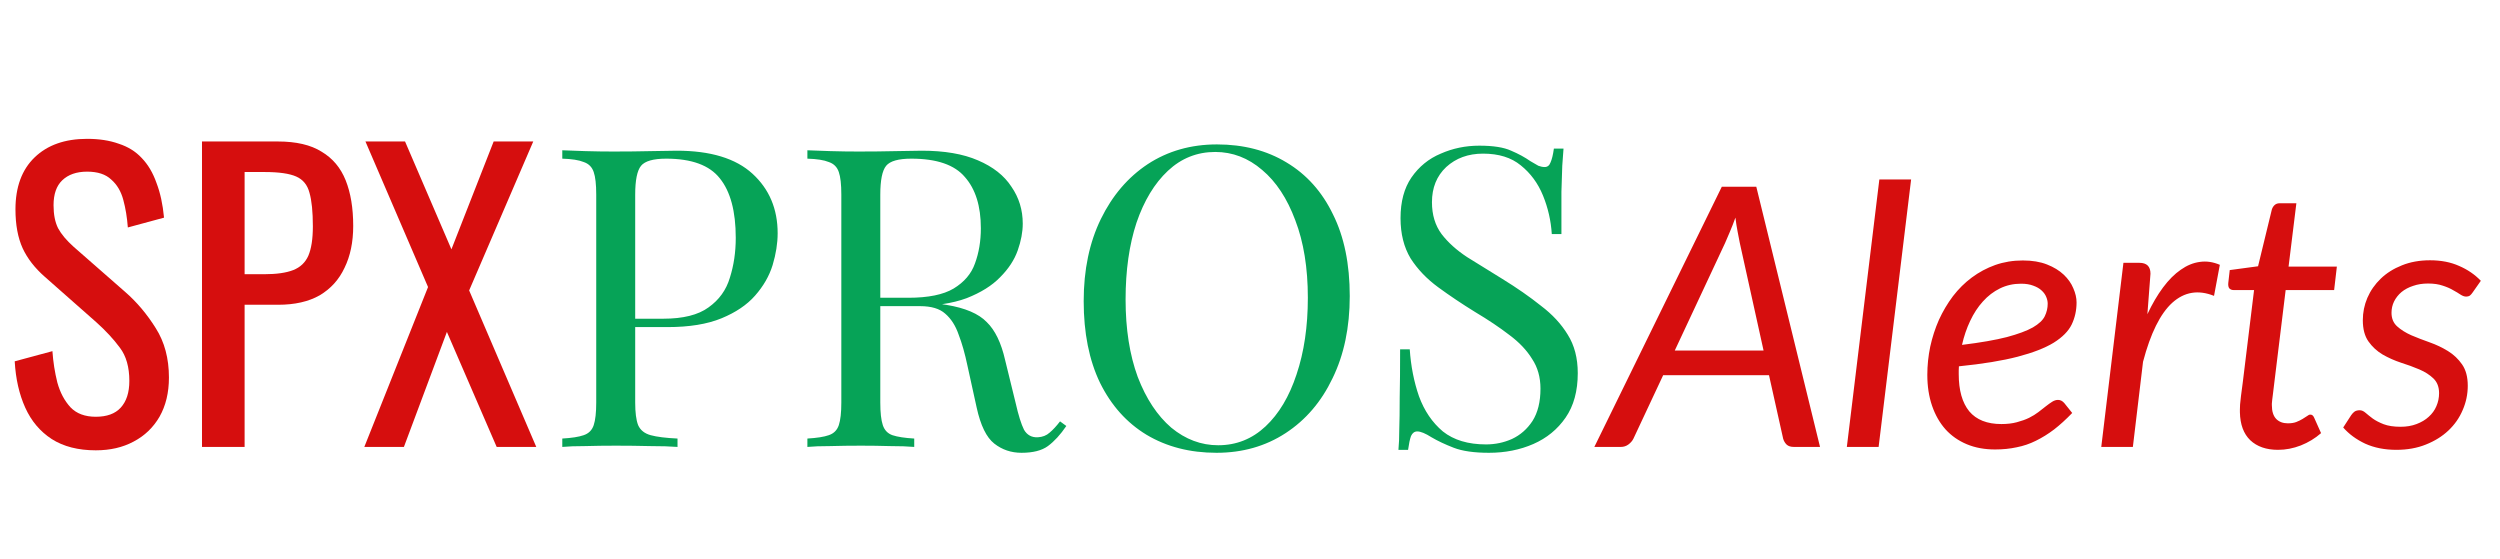 <svg xmlns="http://www.w3.org/2000/svg" width="179" height="40" viewBox="0 0 179 40" fill="none">
<path d="M126.271 25.097L124.568 17.388C124.525 17.154 124.473 16.885 124.412 16.582C124.351 16.27 124.299 15.936 124.256 15.581C124.126 15.945 123.996 16.279 123.866 16.582C123.736 16.885 123.619 17.158 123.515 17.401L119.914 25.097H126.271ZM130.314 32H128.442C128.225 32 128.056 31.948 127.935 31.844C127.814 31.731 127.727 31.588 127.675 31.415L126.661 26.865H119.082L116.95 31.415C116.872 31.571 116.751 31.71 116.586 31.831C116.43 31.944 116.252 32 116.053 32H114.155L123.281 13.371H125.751L130.314 32ZM132.234 32L134.561 12.851H136.836L134.509 32H132.234ZM144.704 20.313C144.158 20.313 143.656 20.426 143.196 20.651C142.737 20.876 142.33 21.188 141.974 21.587C141.619 21.977 141.316 22.441 141.064 22.978C140.813 23.507 140.618 24.079 140.479 24.694C141.814 24.529 142.884 24.343 143.69 24.135C144.496 23.918 145.116 23.689 145.549 23.446C145.983 23.195 146.269 22.926 146.407 22.64C146.546 22.354 146.615 22.055 146.615 21.743C146.615 21.587 146.581 21.427 146.511 21.262C146.442 21.089 146.329 20.933 146.173 20.794C146.026 20.655 145.831 20.543 145.588 20.456C145.346 20.361 145.051 20.313 144.704 20.313ZM148.37 29.569C147.928 30.028 147.495 30.423 147.07 30.752C146.646 31.073 146.212 31.341 145.77 31.558C145.337 31.775 144.878 31.931 144.392 32.026C143.916 32.13 143.4 32.182 142.845 32.182C142.091 32.182 141.415 32.056 140.817 31.805C140.219 31.554 139.712 31.198 139.296 30.739C138.88 30.271 138.56 29.708 138.334 29.049C138.109 28.39 137.996 27.654 137.996 26.839C137.996 26.163 138.066 25.491 138.204 24.824C138.352 24.148 138.56 23.507 138.828 22.9C139.106 22.293 139.439 21.73 139.829 21.21C140.228 20.69 140.679 20.244 141.181 19.871C141.693 19.49 142.252 19.191 142.858 18.974C143.474 18.757 144.132 18.649 144.834 18.649C145.502 18.649 146.078 18.744 146.563 18.935C147.049 19.126 147.447 19.368 147.759 19.663C148.071 19.958 148.301 20.283 148.448 20.638C148.604 20.993 148.682 21.331 148.682 21.652C148.682 22.224 148.565 22.753 148.331 23.238C148.097 23.715 147.668 24.148 147.044 24.538C146.42 24.919 145.562 25.253 144.47 25.539C143.378 25.825 141.974 26.055 140.258 26.228C140.258 26.323 140.254 26.419 140.245 26.514C140.245 26.601 140.245 26.692 140.245 26.787C140.245 27.948 140.497 28.837 140.999 29.452C141.511 30.059 142.278 30.362 143.3 30.362C143.716 30.362 144.085 30.319 144.405 30.232C144.735 30.145 145.025 30.041 145.276 29.92C145.536 29.79 145.762 29.651 145.952 29.504C146.152 29.348 146.329 29.209 146.485 29.088C146.65 28.958 146.802 28.85 146.94 28.763C147.079 28.676 147.218 28.633 147.356 28.633C147.521 28.633 147.668 28.707 147.798 28.854L148.37 29.569ZM153.753 22.497C154.099 21.76 154.472 21.123 154.871 20.586C155.278 20.04 155.703 19.615 156.145 19.312C156.587 19 157.042 18.814 157.51 18.753C157.978 18.684 158.454 18.753 158.94 18.961L158.524 21.184C157.397 20.733 156.4 20.898 155.534 21.678C154.676 22.458 153.978 23.866 153.441 25.903L152.713 32H150.451L152.037 18.818H153.181C153.709 18.818 153.974 19.078 153.974 19.598L153.753 22.497ZM160.377 29.517C160.377 29.465 160.377 29.4 160.377 29.322C160.377 29.235 160.382 29.114 160.39 28.958C160.408 28.802 160.429 28.598 160.455 28.347C160.49 28.096 160.533 27.766 160.585 27.359L161.391 20.768H159.922C159.801 20.768 159.701 20.729 159.623 20.651C159.554 20.564 159.528 20.434 159.545 20.261L159.649 19.338L161.677 19.065L162.665 14.996C162.709 14.866 162.774 14.762 162.86 14.684C162.956 14.597 163.073 14.554 163.211 14.554H164.42L163.861 19.091H167.319L167.124 20.768H163.653L162.86 27.242C162.817 27.597 162.782 27.883 162.756 28.1C162.73 28.317 162.709 28.49 162.691 28.62C162.683 28.75 162.674 28.841 162.665 28.893C162.665 28.945 162.665 28.984 162.665 29.01C162.665 29.452 162.769 29.781 162.977 29.998C163.185 30.206 163.463 30.31 163.809 30.31C164.043 30.31 164.243 30.28 164.407 30.219C164.581 30.15 164.732 30.076 164.862 29.998C164.992 29.92 165.101 29.851 165.187 29.79C165.274 29.721 165.348 29.686 165.408 29.686C165.486 29.686 165.543 29.703 165.577 29.738C165.621 29.773 165.66 29.829 165.694 29.907L166.188 31.012C165.764 31.385 165.278 31.679 164.732 31.896C164.195 32.104 163.653 32.208 163.107 32.208C162.267 32.208 161.604 31.978 161.118 31.519C160.642 31.06 160.395 30.392 160.377 29.517ZM177.043 20.937C176.974 21.041 176.904 21.119 176.835 21.171C176.766 21.214 176.679 21.236 176.575 21.236C176.454 21.236 176.319 21.188 176.172 21.093C176.033 20.998 175.86 20.894 175.652 20.781C175.453 20.66 175.206 20.551 174.911 20.456C174.616 20.352 174.261 20.3 173.845 20.3C173.455 20.3 173.1 20.356 172.779 20.469C172.458 20.573 172.181 20.72 171.947 20.911C171.722 21.102 171.544 21.327 171.414 21.587C171.293 21.838 171.232 22.107 171.232 22.393C171.232 22.8 171.366 23.125 171.635 23.368C171.904 23.611 172.242 23.823 172.649 24.005C173.056 24.178 173.494 24.347 173.962 24.512C174.43 24.677 174.868 24.885 175.275 25.136C175.682 25.387 176.02 25.708 176.289 26.098C176.558 26.488 176.692 26.995 176.692 27.619C176.692 28.226 176.571 28.806 176.328 29.361C176.094 29.916 175.752 30.405 175.301 30.83C174.859 31.246 174.322 31.58 173.689 31.831C173.065 32.082 172.363 32.208 171.583 32.208C170.742 32.208 169.997 32.061 169.347 31.766C168.706 31.463 168.181 31.077 167.774 30.609L168.346 29.725C168.424 29.612 168.506 29.526 168.593 29.465C168.688 29.404 168.81 29.374 168.957 29.374C169.096 29.374 169.234 29.435 169.373 29.556C169.512 29.677 169.685 29.816 169.893 29.972C170.101 30.119 170.361 30.254 170.673 30.375C170.994 30.496 171.397 30.557 171.882 30.557C172.307 30.557 172.688 30.492 173.026 30.362C173.373 30.232 173.663 30.059 173.897 29.842C174.14 29.625 174.322 29.374 174.443 29.088C174.573 28.793 174.638 28.481 174.638 28.152C174.638 27.71 174.504 27.359 174.235 27.099C173.966 26.839 173.628 26.622 173.221 26.449C172.814 26.276 172.376 26.115 171.908 25.968C171.44 25.812 171.002 25.617 170.595 25.383C170.188 25.14 169.85 24.828 169.581 24.447C169.312 24.066 169.178 23.559 169.178 22.926C169.178 22.371 169.286 21.838 169.503 21.327C169.728 20.807 170.049 20.348 170.465 19.949C170.881 19.55 171.384 19.234 171.973 19C172.571 18.757 173.243 18.636 173.988 18.636C174.777 18.636 175.47 18.77 176.068 19.039C176.675 19.299 177.195 19.654 177.628 20.105L177.043 20.937Z" fill="#D60E0E"/>
<path d="M40.26 10.76C40.68 10.78 41.23 10.8 41.91 10.82C42.59 10.84 43.26 10.85 43.92 10.85C44.86 10.85 45.76 10.84 46.62 10.82C47.48 10.8 48.09 10.79 48.45 10.79C50.87 10.79 52.68 11.34 53.88 12.44C55.08 13.54 55.68 14.96 55.68 16.7C55.68 17.42 55.56 18.18 55.32 18.98C55.08 19.76 54.66 20.49 54.06 21.17C53.48 21.83 52.68 22.37 51.66 22.79C50.64 23.21 49.35 23.42 47.79 23.42H44.91V22.82H47.49C48.91 22.82 49.99 22.55 50.73 22.01C51.49 21.47 52 20.76 52.26 19.88C52.54 19 52.68 18.05 52.68 17.03C52.68 15.13 52.3 13.71 51.54 12.77C50.8 11.83 49.52 11.36 47.7 11.36C46.78 11.36 46.18 11.53 45.9 11.87C45.62 12.21 45.48 12.9 45.48 13.94V28.82C45.48 29.54 45.55 30.08 45.69 30.44C45.85 30.8 46.15 31.04 46.59 31.16C47.03 31.28 47.67 31.36 48.51 31.4V32C47.99 31.96 47.33 31.94 46.53 31.94C45.73 31.92 44.92 31.91 44.1 31.91C43.32 31.91 42.59 31.92 41.91 31.94C41.23 31.94 40.68 31.96 40.26 32V31.4C40.94 31.36 41.45 31.28 41.79 31.16C42.15 31.04 42.39 30.8 42.51 30.44C42.63 30.08 42.69 29.54 42.69 28.82V13.94C42.69 13.2 42.63 12.66 42.51 12.32C42.39 11.96 42.15 11.72 41.79 11.6C41.45 11.46 40.94 11.38 40.26 11.36V10.76ZM57.809 10.76C58.229 10.78 58.779 10.8 59.459 10.82C60.139 10.84 60.809 10.85 61.469 10.85C62.409 10.85 63.309 10.84 64.169 10.82C65.029 10.8 65.639 10.79 65.999 10.79C67.619 10.79 68.959 11.02 70.019 11.48C71.099 11.94 71.899 12.57 72.419 13.37C72.959 14.15 73.229 15.03 73.229 16.01C73.229 16.61 73.109 17.25 72.869 17.93C72.629 18.61 72.209 19.25 71.609 19.85C71.029 20.45 70.229 20.95 69.209 21.35C68.189 21.73 66.899 21.92 65.339 21.92H62.459V21.32H65.039C66.459 21.32 67.539 21.1 68.279 20.66C69.039 20.2 69.549 19.6 69.809 18.86C70.089 18.1 70.229 17.26 70.229 16.34C70.229 14.76 69.849 13.54 69.089 12.68C68.349 11.8 67.069 11.36 65.249 11.36C64.329 11.36 63.729 11.53 63.449 11.87C63.169 12.21 63.029 12.9 63.029 13.94V28.82C63.029 29.54 63.089 30.08 63.209 30.44C63.329 30.8 63.559 31.04 63.899 31.16C64.259 31.28 64.779 31.36 65.459 31.4V32C64.999 31.96 64.419 31.94 63.719 31.94C63.039 31.92 62.349 31.91 61.649 31.91C60.869 31.91 60.139 31.92 59.459 31.94C58.779 31.94 58.229 31.96 57.809 32V31.4C58.489 31.36 58.999 31.28 59.339 31.16C59.699 31.04 59.939 30.8 60.059 30.44C60.179 30.08 60.239 29.54 60.239 28.82V13.94C60.239 13.2 60.179 12.66 60.059 12.32C59.939 11.96 59.699 11.72 59.339 11.6C58.999 11.46 58.489 11.38 57.809 11.36V10.76ZM62.579 21.41C63.659 21.45 64.509 21.5 65.129 21.56C65.749 21.6 66.249 21.64 66.629 21.68C67.029 21.72 67.409 21.77 67.769 21.83C69.109 22.05 70.069 22.46 70.649 23.06C71.249 23.64 71.689 24.55 71.969 25.79L72.719 28.85C72.919 29.73 73.119 30.37 73.319 30.77C73.539 31.15 73.869 31.33 74.309 31.31C74.649 31.29 74.929 31.18 75.149 30.98C75.389 30.78 75.639 30.51 75.899 30.17L76.349 30.5C75.929 31.12 75.489 31.6 75.029 31.94C74.589 32.26 73.959 32.42 73.139 32.42C72.399 32.42 71.749 32.2 71.189 31.76C70.629 31.32 70.209 30.46 69.929 29.18L69.269 26.18C69.089 25.32 68.879 24.58 68.639 23.96C68.419 23.32 68.099 22.82 67.679 22.46C67.279 22.1 66.679 21.92 65.879 21.92H62.639L62.579 21.41ZM87.132 10.34C89.032 10.34 90.692 10.77 92.112 11.63C93.552 12.49 94.662 13.73 95.442 15.35C96.242 16.95 96.642 18.9 96.642 21.2C96.642 23.44 96.232 25.4 95.412 27.08C94.612 28.76 93.492 30.07 92.052 31.01C90.612 31.95 88.962 32.42 87.102 32.42C85.202 32.42 83.532 31.99 82.092 31.13C80.672 30.27 79.562 29.03 78.762 27.41C77.982 25.79 77.592 23.84 77.592 21.56C77.592 19.32 78.002 17.36 78.822 15.68C79.642 14 80.762 12.69 82.182 11.75C83.622 10.81 85.272 10.34 87.132 10.34ZM87.012 10.88C85.712 10.88 84.582 11.33 83.622 12.23C82.662 13.13 81.912 14.37 81.372 15.95C80.852 17.53 80.592 19.36 80.592 21.44C80.592 23.56 80.882 25.41 81.462 26.99C82.062 28.55 82.862 29.76 83.862 30.62C84.882 31.46 86.002 31.88 87.222 31.88C88.522 31.88 89.652 31.43 90.612 30.53C91.572 29.63 92.312 28.39 92.832 26.81C93.372 25.21 93.642 23.38 93.642 21.32C93.642 19.18 93.342 17.33 92.742 15.77C92.162 14.21 91.372 13.01 90.372 12.17C89.372 11.31 88.252 10.88 87.012 10.88ZM105.918 10.43C106.918 10.43 107.678 10.55 108.198 10.79C108.718 11.01 109.178 11.26 109.578 11.54C109.818 11.68 110.008 11.79 110.148 11.87C110.308 11.93 110.458 11.96 110.598 11.96C110.798 11.96 110.938 11.85 111.018 11.63C111.118 11.41 111.198 11.08 111.258 10.64H111.948C111.928 10.98 111.898 11.39 111.858 11.87C111.838 12.33 111.818 12.95 111.798 13.73C111.798 14.49 111.798 15.5 111.798 16.76H111.108C111.048 15.8 110.838 14.88 110.478 14C110.118 13.12 109.588 12.4 108.888 11.84C108.208 11.28 107.308 11 106.188 11C105.128 11 104.248 11.32 103.548 11.96C102.868 12.6 102.528 13.44 102.528 14.48C102.528 15.38 102.758 16.14 103.218 16.76C103.678 17.36 104.288 17.91 105.048 18.41C105.828 18.89 106.668 19.41 107.568 19.97C108.608 20.61 109.528 21.25 110.328 21.89C111.148 22.51 111.788 23.2 112.248 23.96C112.728 24.72 112.968 25.64 112.968 26.72C112.968 28 112.678 29.06 112.098 29.9C111.518 30.74 110.748 31.37 109.788 31.79C108.828 32.21 107.768 32.42 106.608 32.42C105.548 32.42 104.708 32.3 104.088 32.06C103.468 31.82 102.938 31.57 102.498 31.31C102.058 31.03 101.718 30.89 101.478 30.89C101.278 30.89 101.128 31 101.028 31.22C100.948 31.44 100.878 31.77 100.818 32.21H100.128C100.168 31.79 100.188 31.3 100.188 30.74C100.208 30.16 100.218 29.41 100.218 28.49C100.238 27.57 100.248 26.41 100.248 25.01H100.938C101.018 26.21 101.238 27.33 101.598 28.37C101.978 29.41 102.548 30.25 103.308 30.89C104.088 31.51 105.118 31.82 106.398 31.82C107.058 31.82 107.678 31.69 108.258 31.43C108.858 31.15 109.348 30.72 109.728 30.14C110.108 29.54 110.298 28.77 110.298 27.83C110.298 27.01 110.098 26.3 109.698 25.7C109.318 25.08 108.778 24.51 108.078 23.99C107.378 23.45 106.558 22.9 105.618 22.34C104.678 21.76 103.798 21.17 102.978 20.57C102.158 19.97 101.498 19.28 100.998 18.5C100.518 17.7 100.278 16.74 100.278 15.62C100.278 14.44 100.538 13.47 101.058 12.71C101.598 11.93 102.298 11.36 103.158 11C104.018 10.62 104.938 10.43 105.918 10.43Z" fill="#06A357"/>
<path d="M6.858 32.243C5.598 32.243 4.545 31.973 3.699 31.433C2.871 30.893 2.241 30.146 1.809 29.192C1.377 28.238 1.125 27.131 1.053 25.871L3.753 25.142C3.807 25.916 3.924 26.663 4.104 27.383C4.302 28.103 4.617 28.697 5.049 29.165C5.481 29.615 6.084 29.84 6.858 29.84C7.65 29.84 8.244 29.624 8.64 29.192C9.054 28.742 9.261 28.103 9.261 27.275C9.261 26.285 9.036 25.493 8.586 24.899C8.136 24.287 7.569 23.675 6.885 23.063L3.213 19.823C2.493 19.193 1.962 18.509 1.62 17.771C1.278 17.015 1.107 16.088 1.107 14.99C1.107 13.388 1.566 12.146 2.484 11.264C3.402 10.382 4.653 9.941 6.237 9.941C7.101 9.941 7.857 10.058 8.505 10.292C9.171 10.508 9.72 10.85 10.152 11.318C10.602 11.786 10.953 12.38 11.205 13.1C11.475 13.802 11.655 14.63 11.745 15.584L9.153 16.286C9.099 15.566 8.991 14.909 8.829 14.315C8.667 13.703 8.379 13.217 7.965 12.857C7.569 12.479 6.993 12.29 6.237 12.29C5.481 12.29 4.887 12.497 4.455 12.911C4.041 13.307 3.834 13.901 3.834 14.693C3.834 15.359 3.942 15.908 4.158 16.34C4.392 16.772 4.761 17.213 5.265 17.663L8.964 20.903C9.792 21.623 10.521 22.487 11.151 23.495C11.781 24.485 12.096 25.664 12.096 27.032C12.096 28.112 11.871 29.048 11.421 29.84C10.971 30.614 10.35 31.208 9.558 31.622C8.784 32.036 7.884 32.243 6.858 32.243ZM14.463 32V10.13H19.89C21.204 10.13 22.248 10.373 23.022 10.859C23.814 11.327 24.39 12.011 24.75 12.911C25.11 13.811 25.29 14.9 25.29 16.178C25.29 17.33 25.083 18.329 24.669 19.175C24.273 20.021 23.679 20.678 22.887 21.146C22.095 21.596 21.105 21.821 19.917 21.821H17.514V32H14.463ZM17.514 19.634H18.918C19.8 19.634 20.493 19.535 20.997 19.337C21.501 19.139 21.861 18.797 22.077 18.311C22.293 17.807 22.401 17.105 22.401 16.205C22.401 15.161 22.32 14.36 22.158 13.802C22.014 13.244 21.699 12.857 21.213 12.641C20.727 12.425 19.971 12.317 18.945 12.317H17.514V19.634ZM26.085 32L30.648 20.552L26.166 10.13H29.001L32.322 17.852L35.346 10.13H38.181L33.591 20.795L38.397 32H35.562L31.998 23.765L28.92 32H26.085Z" fill="#D60E0E"/>
</svg>